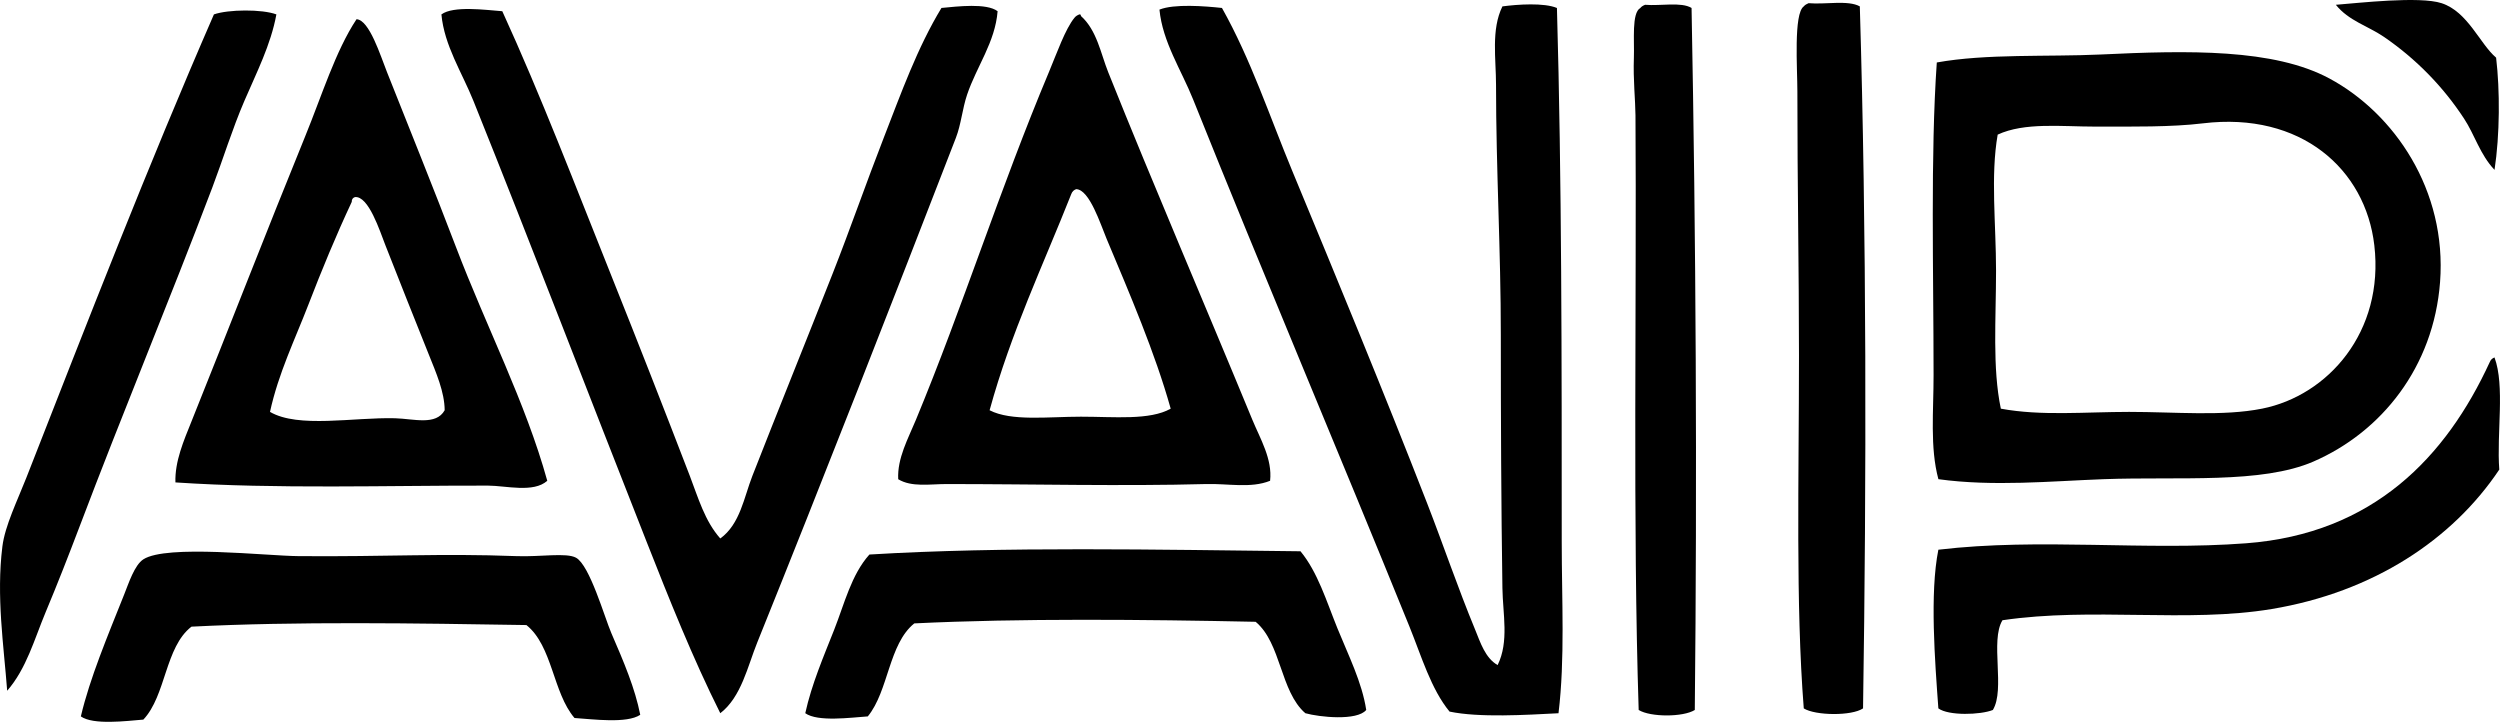 <?xml version="1.0" encoding="iso-8859-1"?>
<!-- Generator: Adobe Illustrator 19.2.0, SVG Export Plug-In . SVG Version: 6.00 Build 0)  -->
<svg version="1.1" xmlns="http://www.w3.org/2000/svg" xmlns:xlink="http://www.w3.org/1999/xlink" x="0px" y="0px"
	 viewBox="0 0 76.713 22.149" style="enable-background:new 0 0 76.713 22.149;" xml:space="preserve">
<g id="Associazione_x5F_Agenzie_x5F_Italiane_x5F_Pubblicita">
	<path style="fill-rule:evenodd;clip-rule:evenodd;" d="M76.545,5.213c-0.444-0.469-0.608-1.076-0.935-1.574
		c-0.64-0.977-1.47-1.83-2.459-2.508c-0.478-0.328-1.085-0.494-1.475-0.984c0.687-0.053,2.568-0.271,3.246-0.049
		c0.806,0.264,1.174,1.25,1.672,1.672C76.713,2.776,76.71,4.129,76.545,5.213z"/>
	<path style="fill-rule:evenodd;clip-rule:evenodd;" d="M57.069,0.196c0.207,6.943,0.207,14.49,0.099,21.541
		c-0.347,0.238-1.468,0.223-1.819,0c-0.252-3.221-0.147-7.008-0.147-10.82c0-2.652-0.05-5.293-0.049-8.113
		c0-0.705-0.12-2.383,0.196-2.608c0.036-0.045,0.09-0.074,0.147-0.098C56.01,0.143,56.712-0.004,57.069,0.196z"/>
	<path style="fill-rule:evenodd;clip-rule:evenodd;" d="M47.775,0.245c0.149,5.252,0.147,10.879,0.147,16.377
		c0,1.805,0.103,3.592-0.099,5.264c-0.991,0.051-2.434,0.141-3.344-0.051c-0.567-0.691-0.856-1.684-1.229-2.606
		c-2.152-5.308-4.467-10.76-6.64-16.18c-0.361-0.902-0.935-1.758-1.032-2.754c0.451-0.182,1.389-0.108,1.918-0.051
		c0.886,1.576,1.461,3.322,2.164,5.017c1.389,3.35,2.795,6.748,4.131,10.18c0.502,1.291,0.942,2.594,1.476,3.885
		c0.155,0.377,0.305,0.865,0.688,1.082c0.354-0.721,0.159-1.56,0.147-2.361c-0.038-2.549-0.049-5.16-0.049-7.769
		c0.001-2.563-0.147-5.094-0.147-7.672c0-0.807-0.154-1.699,0.196-2.41C46.572,0.133,47.38,0.079,47.775,0.245z"/>
	<path style="fill-rule:evenodd;clip-rule:evenodd;" d="M51.906,0.245c0.135,7.129,0.173,14.461,0.099,21.541
		c-0.359,0.223-1.362,0.223-1.722,0C50.099,16.11,50.223,9.17,50.185,3.541c-0.003-0.467-0.074-1.082-0.049-1.771
		c0.02-0.529-0.074-1.369,0.197-1.525C50.368,0.2,50.422,0.17,50.48,0.147C50.947,0.188,51.592,0.051,51.906,0.245z"/>
	<path style="fill-rule:evenodd;clip-rule:evenodd;" d="M30.612,0.344c-0.076,0.953-0.643,1.693-0.935,2.557
		c-0.147,0.434-0.184,0.912-0.345,1.328c-1.971,5.09-4.043,10.395-6.098,15.492c-0.291,0.719-0.487,1.67-1.132,2.164
		c-0.846-1.691-1.561-3.484-2.262-5.264c-1.774-4.496-3.486-8.979-5.312-13.523c-0.35-0.871-0.896-1.701-0.983-2.656
		c0.368-0.271,1.348-0.137,1.868-0.098c1.195,2.613,2.249,5.377,3.345,8.113c0.817,2.043,1.608,4.062,2.41,6.148
		c0.254,0.662,0.458,1.383,0.934,1.918c0.61-0.441,0.727-1.262,0.984-1.918c0.791-2.021,1.637-4.111,2.459-6.197
		c0.547-1.389,1.037-2.805,1.573-4.18c0.533-1.369,1.03-2.764,1.771-3.984C29.375,0.198,30.274,0.088,30.612,0.344z"/>
	<path style="fill-rule:evenodd;clip-rule:evenodd;" d="M8.481,0.442C8.31,1.377,7.87,2.231,7.498,3.098
		C7.126,3.963,6.849,4.871,6.515,5.754C5.205,9.209,3.766,12.659,2.433,16.18c-0.329,0.867-0.674,1.75-1.033,2.606
		c-0.343,0.82-0.587,1.73-1.18,2.41c-0.106-1.404-0.337-2.891-0.147-4.426c0.077-0.633,0.464-1.418,0.737-2.115
		c1.858-4.744,3.743-9.6,5.754-14.213C7.003,0.287,8.044,0.278,8.481,0.442z"/>
	<path style="fill-rule:evenodd;clip-rule:evenodd;" d="M33.12,0.442c0.041-0.008,0.046,0.02,0.049,0.049
		c0.49,0.441,0.604,1.141,0.836,1.723c1.405,3.51,2.958,7.111,4.426,10.672c0.239,0.578,0.617,1.203,0.542,1.867
		c-0.598,0.24-1.296,0.08-1.968,0.1c-2.579,0.07-5.343,0-7.967,0c-0.498,0-1.066,0.103-1.476-0.148
		c-0.034-0.639,0.304-1.246,0.541-1.818c1.438-3.465,2.583-7.104,4.082-10.672c0.246-0.588,0.506-1.332,0.787-1.672
		C33.009,0.495,33.062,0.465,33.12,0.442z M32.874,5.95c-0.865,2.186-1.852,4.248-2.508,6.639c0.666,0.344,1.798,0.197,2.803,0.197
		c1.02,0,2.111,0.117,2.754-0.246c-0.479-1.713-1.263-3.537-1.967-5.213c-0.186-0.443-0.525-1.514-0.934-1.523
		C32.95,5.83,32.901,5.879,32.874,5.95z"/>
	<path style="fill-rule:evenodd;clip-rule:evenodd;" d="M10.94,0.59c0.394,0.018,0.737,1.127,0.935,1.623
		C12.584,4,13.325,5.83,13.989,7.573c0.945,2.482,2.136,4.768,2.804,7.18c-0.423,0.379-1.266,0.15-1.819,0.148
		c-3.06-0.006-6.494,0.109-9.591-0.098c-0.021-0.645,0.255-1.279,0.492-1.869c1.14-2.838,2.303-5.84,3.491-8.754
		C9.872,2.942,10.297,1.561,10.94,0.59z M10.793,6.196C10.31,7.227,9.876,8.278,9.465,9.344c-0.412,1.068-0.923,2.113-1.18,3.295
		c0.87,0.508,2.566,0.162,3.835,0.195c0.577,0.016,1.259,0.232,1.525-0.246c-0.004-0.557-0.259-1.141-0.492-1.721
		c-0.46-1.144-0.854-2.139-1.328-3.344c-0.17-0.434-0.516-1.52-0.934-1.475C10.829,6.069,10.791,6.112,10.793,6.196z"/>
	<path style="fill-rule:evenodd;clip-rule:evenodd;" d="M59.48,14.704c-0.263-0.975-0.146-2.102-0.148-3.195
		c0-3.191-0.098-6.756,0.099-9.592c1.515-0.273,3.406-0.17,5.016-0.244c2.702-0.129,5.322-0.184,7.033,0.736
		c1.991,1.072,3.607,3.428,3.394,6.246c-0.199,2.617-1.803,4.603-3.886,5.508c-1.593,0.691-4.104,0.455-6.442,0.541
		C62.937,14.764,61.163,14.936,59.48,14.704z M65.332,12.639c1.419,0,2.878,0.141,4.082-0.1c2.019-0.402,3.753-2.356,3.442-5.016
		c-0.271-2.326-2.242-4.103-5.262-3.738c-0.957,0.117-2.169,0.1-3.295,0.1c-1.051,0-2.172-0.137-3,0.246
		c-0.222,1.266-0.05,2.748-0.05,4.18c0,1.473-0.116,2.979,0.147,4.229C62.635,12.77,63.989,12.639,65.332,12.639z"/>
	<path style="fill-rule:evenodd;clip-rule:evenodd;" d="M61.446,19.032c-0.384,0.631,0.09,2.121-0.295,2.754
		c-0.38,0.152-1.36,0.182-1.672-0.049c-0.105-1.447-0.268-3.529,0-4.869c3.134-0.371,6.335,0.039,9.442-0.197
		c3.911-0.295,6.141-2.658,7.476-5.557c0.027-0.07,0.076-0.119,0.147-0.146c0.325,0.871,0.063,2.33,0.147,3.441
		c-1.438,2.152-3.868,3.76-6.983,4.279C67.113,19.12,64.211,18.625,61.446,19.032z"/>
	<path style="fill-rule:evenodd;clip-rule:evenodd;" d="M39.906,16.916c0.529,0.641,0.796,1.531,1.132,2.361
		c0.335,0.826,0.757,1.662,0.885,2.508c-0.283,0.342-1.437,0.221-1.869,0.1c-0.772-0.67-0.737-2.148-1.524-2.805
		c-3.429-0.072-7.237-0.109-10.475,0.049c-0.79,0.637-0.784,2.068-1.426,2.854c-0.536,0.037-1.536,0.174-1.919-0.098
		c0.196-0.891,0.562-1.738,0.886-2.559c0.318-0.805,0.527-1.691,1.082-2.31C30.803,16.766,35.542,16.868,39.906,16.916z"/>
	<path style="fill-rule:evenodd;clip-rule:evenodd;" d="M19.646,21.934c-0.411,0.275-1.451,0.135-2.017,0.098
		c-0.666-0.777-0.674-2.211-1.476-2.852c-3.399-0.055-7.062-0.115-10.278,0.049c-0.813,0.629-0.776,2.108-1.476,2.852
		c-0.53,0.043-1.539,0.172-1.918-0.098c0.273-1.166,0.826-2.479,1.328-3.738c0.141-0.352,0.318-0.906,0.59-1.082
		c0.714-0.461,3.767-0.105,4.77-0.098c2.737,0.022,4.305-0.09,6.688,0c0.724,0.027,1.521-0.115,1.819,0.049
		c0.421,0.232,0.877,1.836,1.082,2.311C19.146,20.321,19.486,21.121,19.646,21.934z"/>
</g>
<g id="Layer_1">
</g>
</svg>
